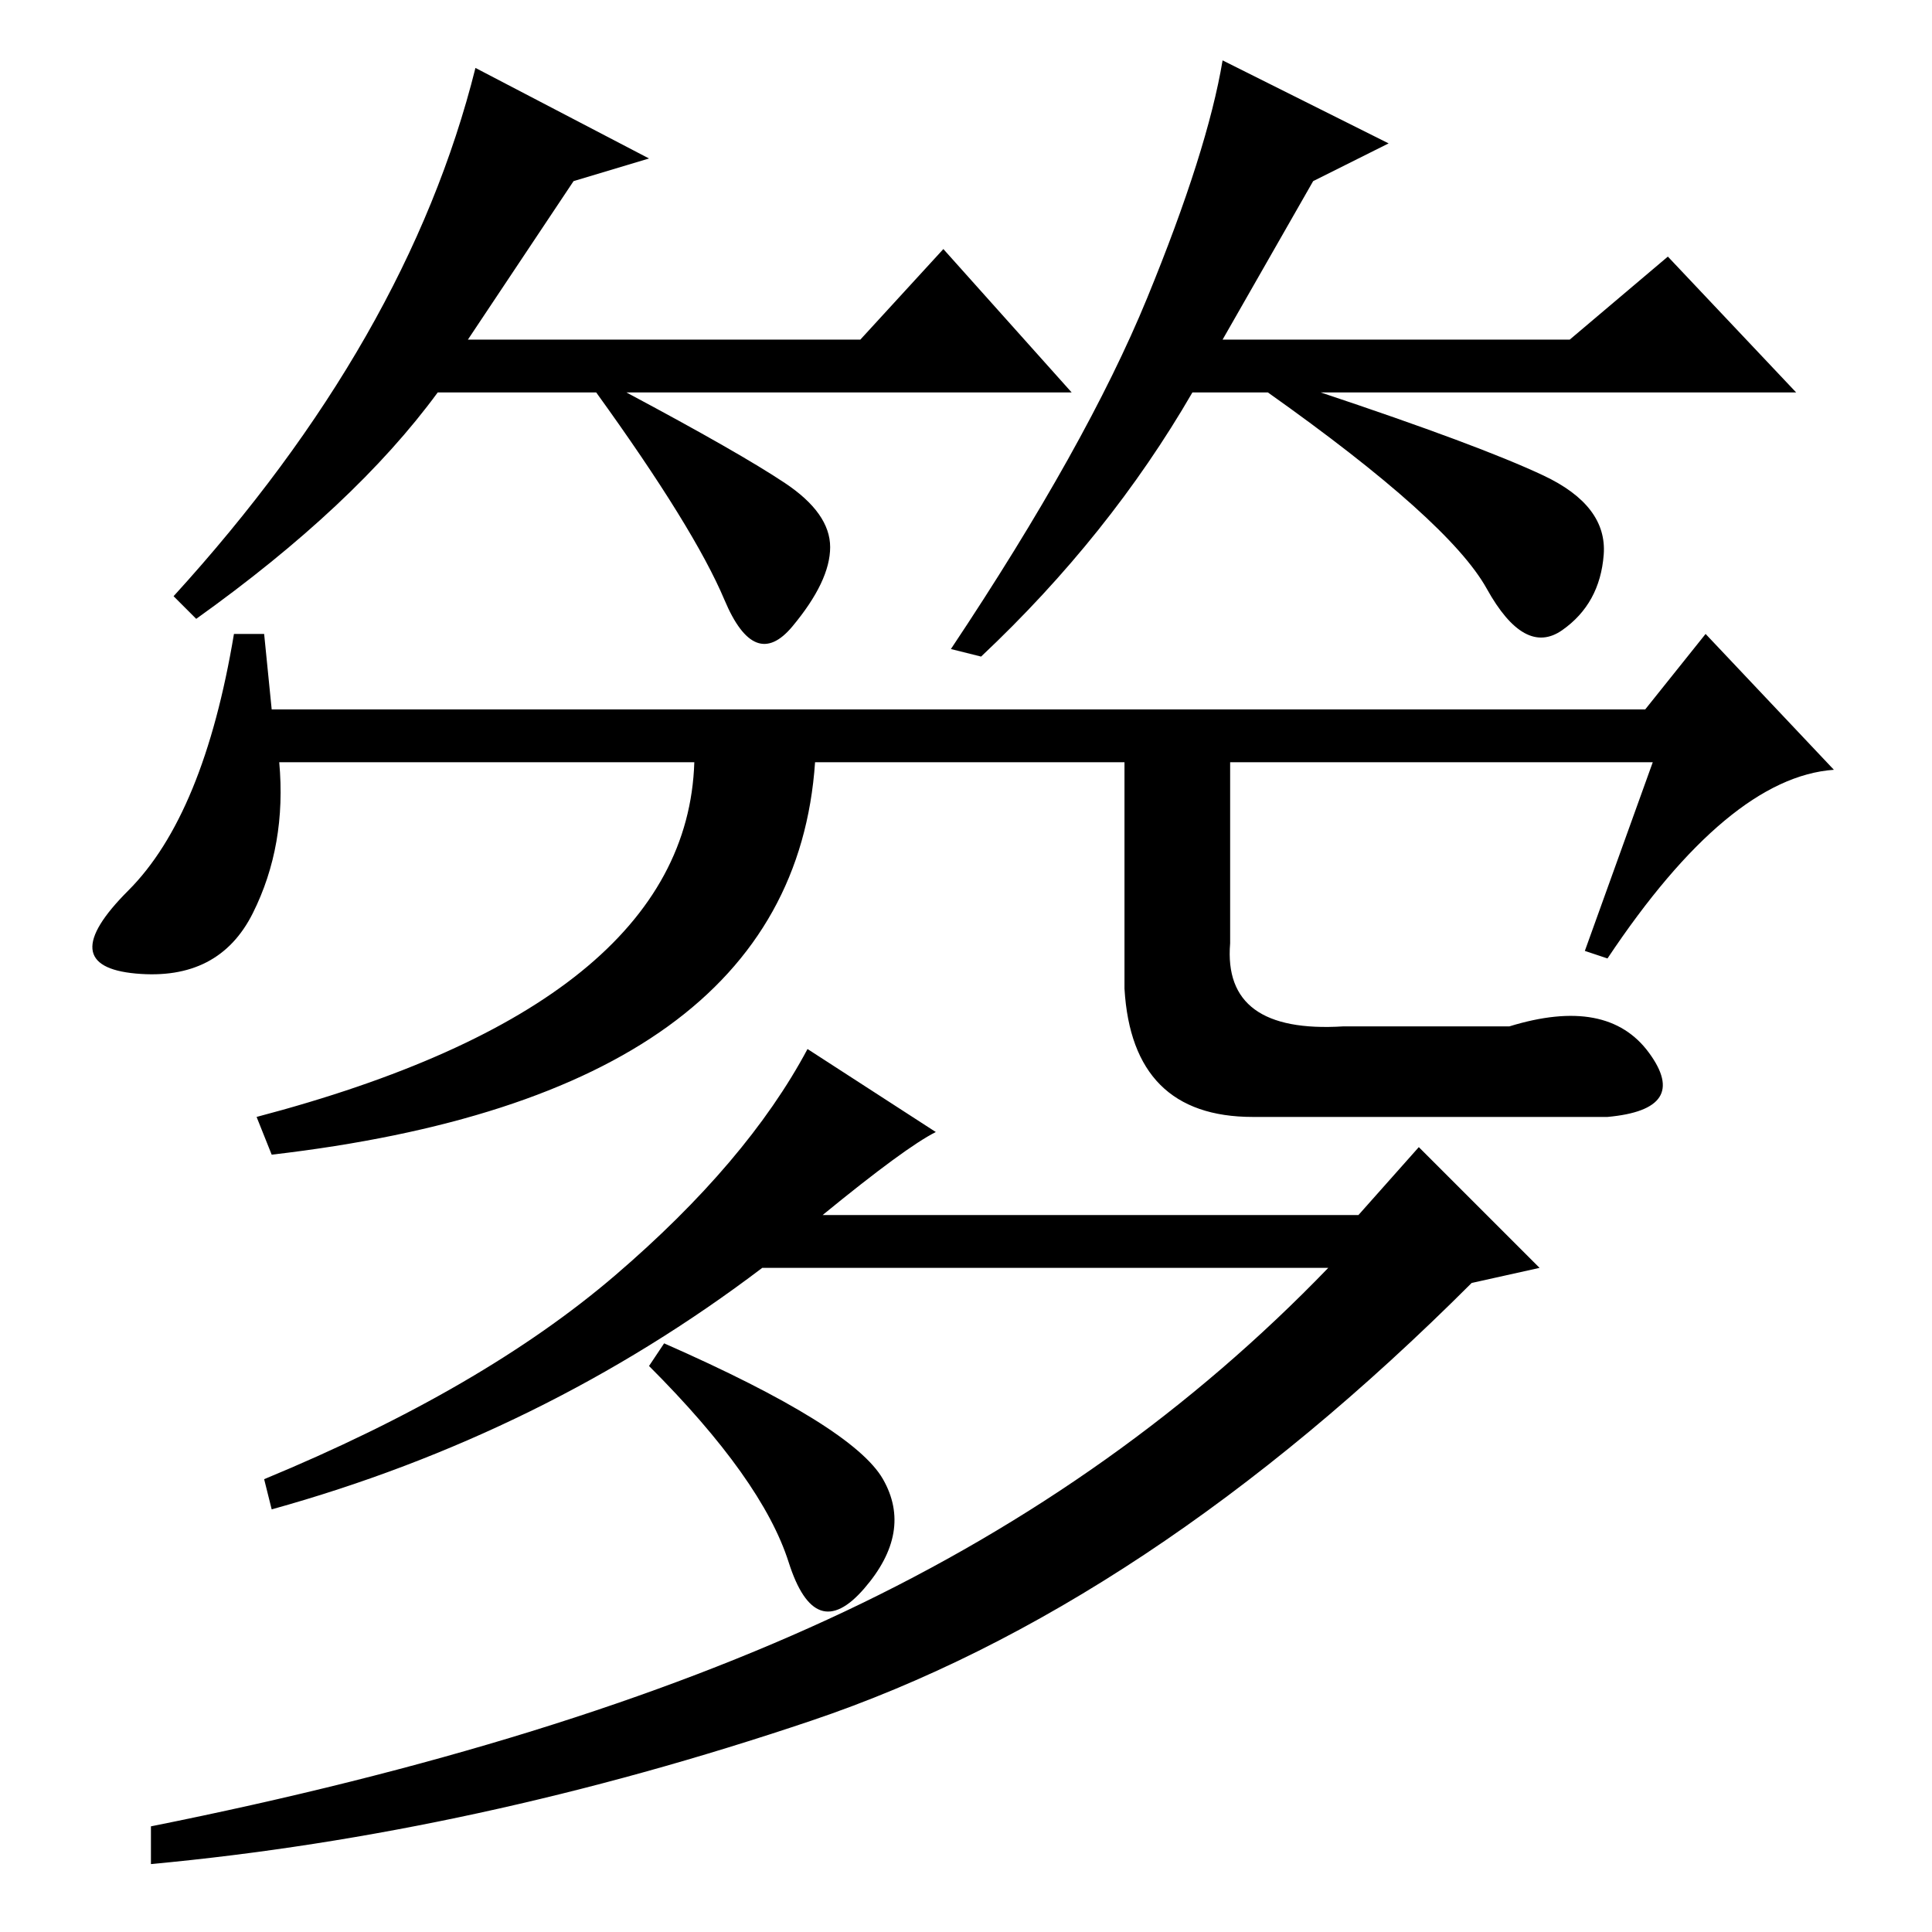 <?xml version="1.0" standalone="no"?>
<!DOCTYPE svg PUBLIC "-//W3C//DTD SVG 1.1//EN" "http://www.w3.org/Graphics/SVG/1.1/DTD/svg11.dtd" >
<svg xmlns="http://www.w3.org/2000/svg" xmlns:xlink="http://www.w3.org/1999/xlink" version="1.1" viewBox="0 -36 256 256">
  <g transform="matrix(1 0 0 -1 0 220)">
   <path fill="currentColor"
d="M76 232l-14 -21h52l11 12l17 -19h-59q15 -8 21 -12t6 -8.5t-5 -10.5t-9 3.5t-17 27.5h-21q-11 -15 -32 -30l-3 3q31 34 40 70l23 -12zM174 232l-12 -21h46l13 11l17 -18h-63q21 -7 29.5 -11t8 -10.5t-5.5 -10t-10 5.5t-29 26h-10q-11 -19 -28 -35l-4 1q18 27 26 46.5
t10 31.5l22 -11zM36 162h182l8 10l17 -18q-14 -1 -30 -25l-3 1l9 25h-56v-24q-1 -12 15 -11h22q13 4 18.5 -3.5t-5.5 -8.5h-47q-16 0 -17 17v30h-41q-3 -44 -72 -52l-2 5q57 15 58 47h-55q1 -11 -3.5 -20t-15.5 -8t-1 11t14 34h4zM88 78q25 -11 29 -18t-2.5 -14.5t-10 3.5
t-18.5 26zM81.5 87q17.5 15 25.5 30l17 -11q-4 -2 -15 -11h71l8 9l16 -16l-9 -2q-43 -43 -87.5 -58t-87.5 -19v5q55 11 92 28.5t64 45.5h-75q-29 -22 -65 -32l-1 4q29 12 46.5 27z" />
  </g>

</svg>
